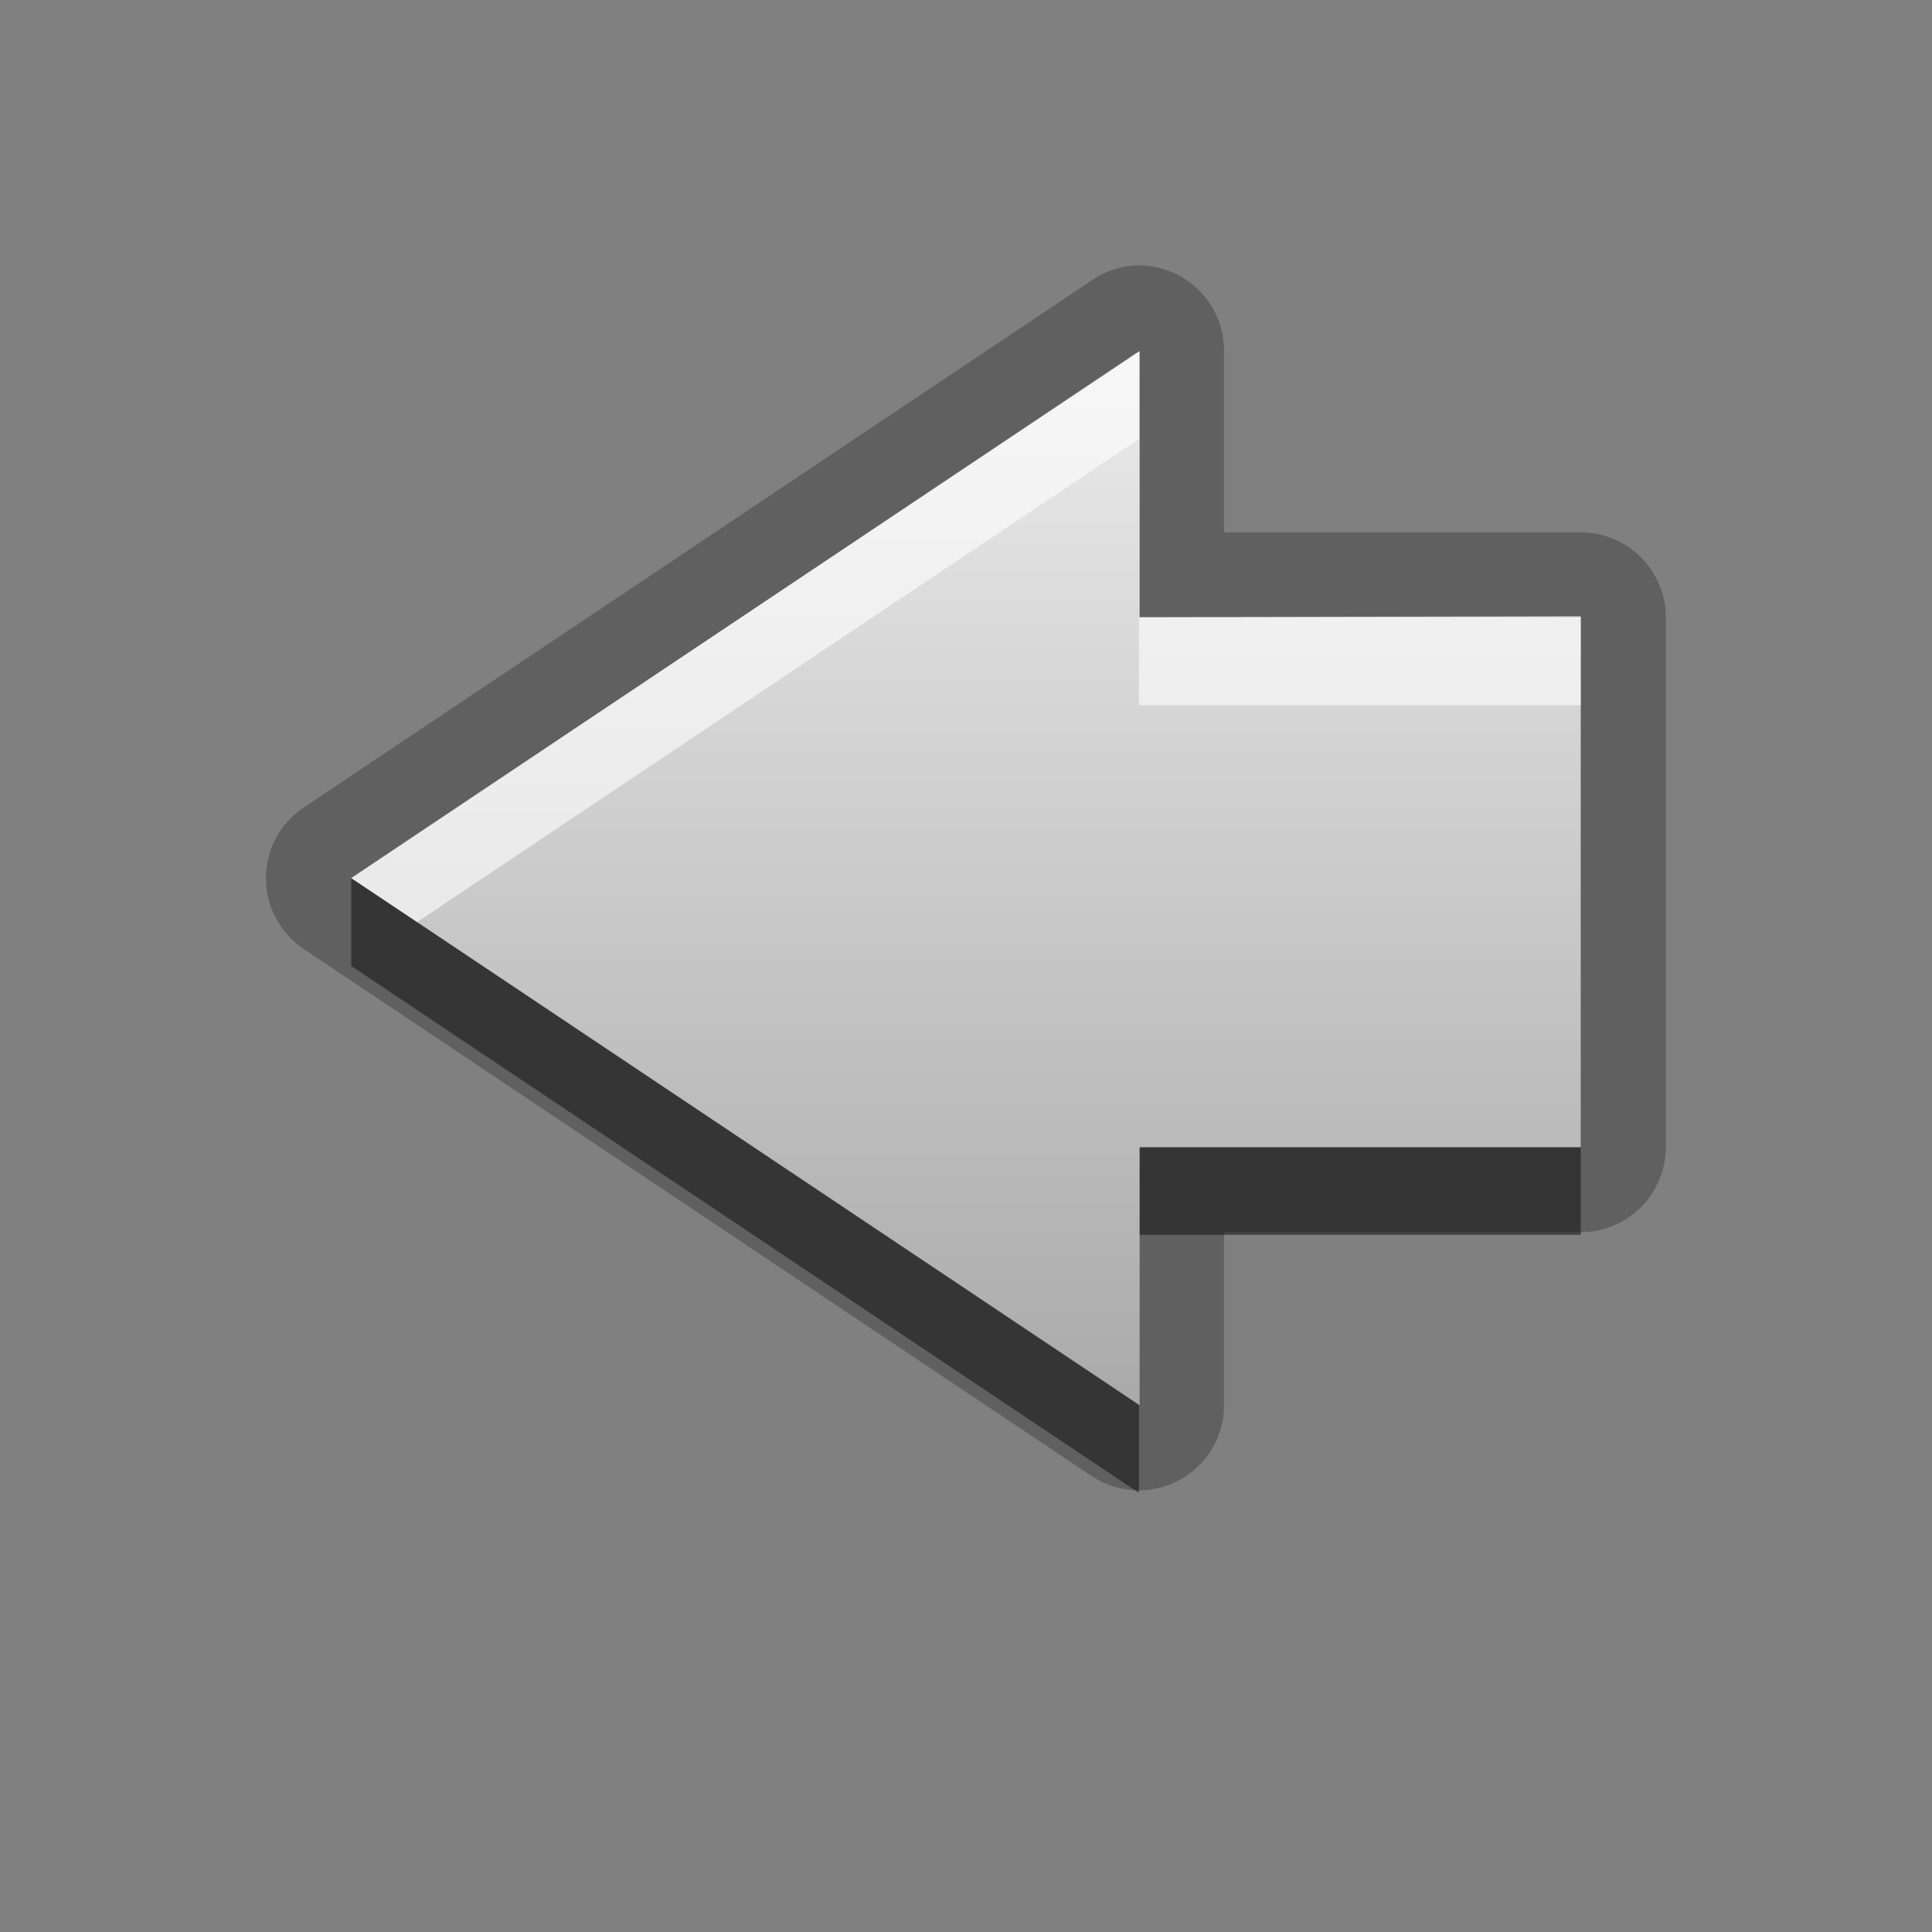 <?xml version="1.0" encoding="UTF-8" standalone="no"?>
<!-- Created with Inkscape (http://www.inkscape.org/) -->

<svg
   xmlns:dc="http://purl.org/dc/elements/1.1/"
   xmlns:cc="http://creativecommons.org/ns#"
   xmlns:rdf="http://www.w3.org/1999/02/22-rdf-syntax-ns#"
   xmlns:svg="http://www.w3.org/2000/svg"
   xmlns="http://www.w3.org/2000/svg"
   xmlns:xlink="http://www.w3.org/1999/xlink"
   xmlns:sodipodi="http://sodipodi.sourceforge.net/DTD/sodipodi-0.dtd"
   xmlns:inkscape="http://www.inkscape.org/namespaces/inkscape"
   width="22"
   height="22"
   id="svg2"
   sodipodi:version="0.32"
   inkscape:version="0.48.0 r9654"
   version="1.0"
   sodipodi:docname="go-previous.svg"
   inkscape:output_extension="org.inkscape.output.svg.inkscape">
  <rect width="100%" height="100%" fill="#808080" stroke="none"/>
  <defs
     id="defs4">
    <inkscape:perspective
       sodipodi:type="inkscape:persp3d"
       inkscape:vp_x="0 : 11 : 1"
       inkscape:vp_y="0 : 1000 : 0"
       inkscape:vp_z="22 : 11 : 1"
       inkscape:persp3d-origin="11 : 7.3333333 : 1"
       id="perspective18" />
    <linearGradient
       id="StandardGradient"
       gradientTransform="matrix(1.077,0,0,0.923,-8.0131635e-3,0.158)"
       x1="10.006"
       y1="4.163"
       x2="10.006"
       y2="17.168"
       gradientUnits="userSpaceOnUse">
      <stop
         id="stop3337"
         offset="0"
         style="stop-color:#ebebeb;stop-opacity:1;" />
      <stop
         id="stop3339"
         offset="1"
         style="stop-color:#aaaaaa;stop-opacity:1;" />
    </linearGradient>
    <inkscape:perspective
       id="perspective2850"
       inkscape:persp3d-origin="0.5 : 0.33333333 : 1"
       inkscape:vp_z="1 : 0.5 : 1"
       inkscape:vp_y="0 : 1000 : 0"
       inkscape:vp_x="0 : 0.5 : 1"
       sodipodi:type="inkscape:persp3d" />
    <linearGradient
       inkscape:collect="always"
       xlink:href="#StandardGradient"
       id="linearGradient2855"
       gradientUnits="userSpaceOnUse"
       gradientTransform="matrix(1.077,0,0,0.923,-30.008,0.158)"
       x1="10.006"
       y1="4.163"
       x2="10.006"
       y2="17.168" />
    <clipPath
       clipPathUnits="userSpaceOnUse"
       id="clipPath2862">
      <path
         style="fill:#ff00ff;fill-opacity:1;stroke:none;display:inline"
         d="m -30,0 0,22 22,0 0,-22 -22,0 z m 12.969,4 0,3.031 5.031,0 0,6.031 -5.031,0 0,2.938 L -26,10 -17.031,4 z"
         id="path2864" />
    </clipPath>
    <filter
       inkscape:collect="always"
       id="filter3638">
      <feGaussianBlur
         inkscape:collect="always"
         stdDeviation="0.39"
         id="feGaussianBlur3640" />
    </filter>
    <linearGradient
       inkscape:collect="always"
       xlink:href="#StandardGradient"
       id="linearGradient3817"
       gradientUnits="userSpaceOnUse"
       gradientTransform="matrix(1.077,0,0,0.923,-0.008,0.158)"
       x1="10.006"
       y1="4.163"
       x2="10.006"
       y2="17.168" />
  </defs>
  <sodipodi:namedview
     id="base"
     pagecolor="#ffffff"
     bordercolor="#9a9a9a"
     borderopacity="1"
     inkscape:pageopacity="0.0"
     inkscape:pageshadow="2"
     inkscape:zoom="17.07009"
     inkscape:cx="-2.0840868"
     inkscape:cy="3.7316027"
     inkscape:document-units="px"
     inkscape:current-layer="layer1"
     showgrid="true"
     inkscape:showpageshadow="false"
     showguides="true"
     inkscape:guide-bbox="true"
     inkscape:window-width="1920"
     inkscape:window-height="1026"
     inkscape:window-x="0"
     inkscape:window-y="25"
     inkscape:window-maximized="1">
    <sodipodi:guide
       orientation="1,0"
       position="0,112"
       id="guide2383" />
    <sodipodi:guide
       orientation="0,1"
       position="26.278,128"
       id="guide2385" />
    <sodipodi:guide
       orientation="1,0"
       position="128,54.082"
       id="guide2387" />
    <sodipodi:guide
       orientation="0,1"
       position="78.156,0"
       id="guide2389" />
    <inkscape:grid
       type="xygrid"
       id="grid3672"
       visible="true"
       enabled="true" />
  </sodipodi:namedview>
  <g
     inkscape:label="Calque 1"
     inkscape:groupmode="layer"
     id="layer1"
     style="display:inline">
    <path
       sodipodi:type="inkscape:offset"
       inkscape:radius="0.96970463"
       inkscape:original="M 12.96875 4 L 4 10 L 12.96875 16 L 12.96875 13.0625 L 18 13.0625 L 18 7.03125 L 12.96875 7.03125 L 12.96875 4 z "
       style="fill:#000000;fill-opacity:1;stroke:none;display:inline;opacity:0.25"
       id="path3819"
       d="M 12.844,3.031 A 0.97,0.97 0 0 0 12.438,3.188 l -8.969,6 a 0.97,0.97 0 0 0 0,1.625 l 8.969,6 A 0.97,0.97 0 0 0 13.938,16 l 0,-1.969 4.062,0 a 0.97,0.97 0 0 0 0.969,-0.969 l 0,-6.031 A 0.97,0.97 0 0 0 18,6.062 l -4.062,0 0,-2.062 A 0.97,0.97 0 0 0 12.844,3.031 z" />
    <path
       style="display:inline;opacity:0.45;fill:#000000;fill-opacity:1;stroke:none;stroke-width:1;stroke-linecap:round;stroke-linejoin:miter;stroke-miterlimit:4;stroke-dasharray:none;stroke-opacity:1"
       d="M 4 10 L 4 11 L 12.969 17 L 12.969 16 L 4 10 z M 12.969 13.062 L 12.969 14.062 L 18 14.062 L 18 13.062 L 12.969 13.062 z "
       id="BevelHighlight"
       inkscape:label="#path3176" />
    <path
       style="display:inline;opacity:1;fill:url(#StandardGradient);fill-opacity:1;stroke:none;stroke-width:1;stroke-linecap:round;stroke-linejoin:miter;stroke-miterlimit:4;stroke-dasharray:none;stroke-opacity:1"
       d="M 12.977,4 L 4,9.998 L 12.977,16 L 12.977,13.063 L 18,13.063 L 18,7.018 L 12.977,7.028 L 12.977,4 z"
       id="Symbol"
       sodipodi:nodetypes="cccccccc"
       inkscape:label="#path2493" />
    <path
       style="display:inline;opacity:0.6;fill:#ffffff;fill-opacity:1;stroke:none;stroke-width:1;stroke-linecap:round;stroke-linejoin:miter;stroke-miterlimit:4;stroke-dasharray:none;stroke-opacity:1"
       d="M 12.969 4 L 4 10 L 4.75 10.5 L 12.969 5 L 12.969 4 z M 12.969 7.031 L 12.969 8.031 L 18 8.031 L 18 7.031 L 12.969 7.031 z "
       id="BevelShadow"
       inkscape:label="#path3171" />
  </g>
</svg>
